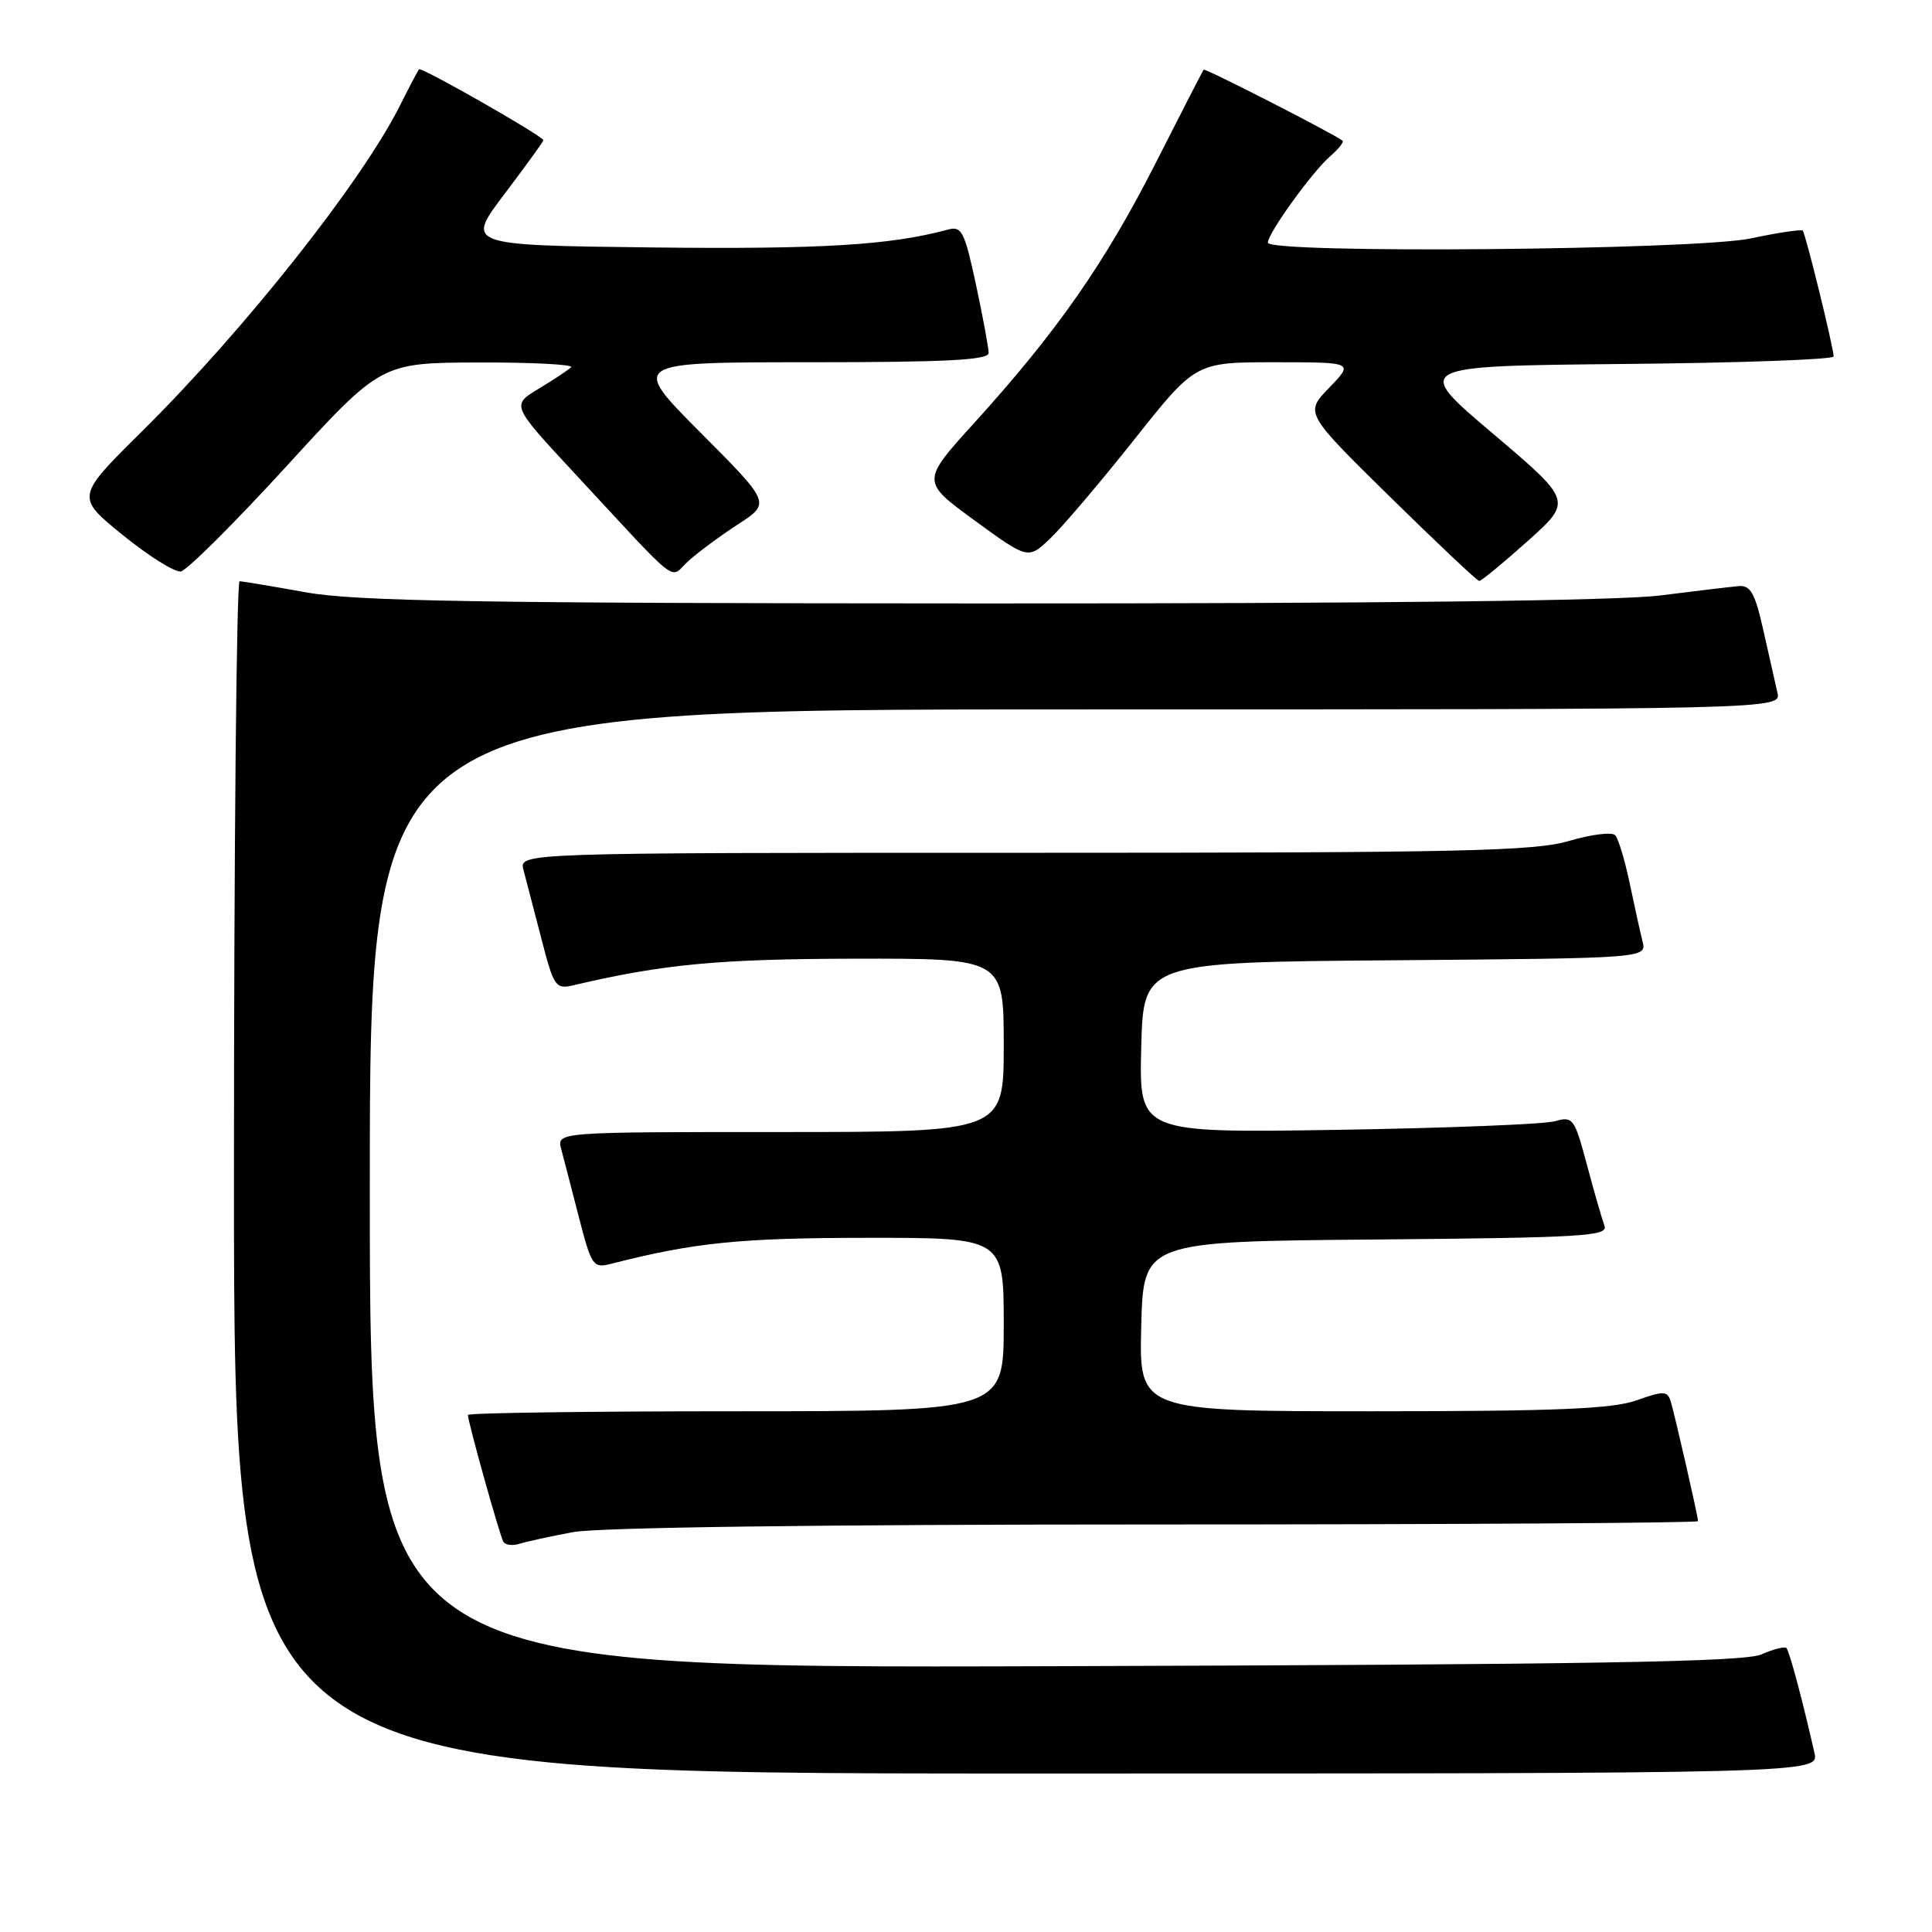<?xml version="1.0" encoding="UTF-8" standalone="no"?>
<!DOCTYPE svg PUBLIC "-//W3C//DTD SVG 1.1//EN" "http://www.w3.org/Graphics/SVG/1.1/DTD/svg11.dtd" >
<svg xmlns="http://www.w3.org/2000/svg" xmlns:xlink="http://www.w3.org/1999/xlink" version="1.1" viewBox="0 0 256 256">
 <g >
 <path fill="currentColor"
d=" M 240.42 232.25 C 238.84 225.26 237.10 218.77 236.71 218.37 C 236.47 218.14 234.98 218.52 233.39 219.22 C 231.13 220.22 210.74 220.56 139.75 220.78 C 49.00 221.06 49.00 221.06 49.00 157.53 C 49.00 94.00 49.00 94.00 142.52 94.00 C 236.04 94.00 236.04 94.00 235.51 91.75 C 235.22 90.51 234.39 86.80 233.65 83.50 C 232.56 78.62 231.95 77.53 230.40 77.66 C 229.36 77.75 224.68 78.31 220.00 78.90 C 214.49 79.60 182.79 79.98 130.00 79.96 C 63.37 79.94 47.04 79.67 40.50 78.48 C 36.10 77.69 32.16 77.03 31.75 77.02 C 31.34 77.01 31.00 112.55 31.00 156.00 C 31.00 235.00 31.00 235.00 136.02 235.00 C 241.04 235.00 241.04 235.00 240.42 232.25 Z  M 75.89 203.02 C 79.22 202.39 108.63 202.00 153.14 202.00 C 192.66 202.00 225.00 201.80 225.00 201.56 C 225.00 200.95 222.01 187.86 221.41 185.81 C 220.95 184.27 220.54 184.25 216.83 185.56 C 213.62 186.69 206.17 187.00 181.84 187.00 C 150.93 187.00 150.93 187.00 151.22 175.75 C 151.50 164.50 151.50 164.50 182.35 164.24 C 209.81 164.00 213.14 163.80 212.60 162.41 C 212.28 161.56 211.23 157.93 210.28 154.35 C 208.62 148.15 208.43 147.89 206.02 148.57 C 204.63 148.97 191.67 149.48 177.22 149.71 C 150.93 150.12 150.93 150.12 151.22 138.81 C 151.50 127.50 151.50 127.50 184.85 127.24 C 218.21 126.97 218.21 126.97 217.64 124.72 C 217.33 123.48 216.56 120.00 215.93 116.98 C 215.30 113.97 214.44 111.13 214.02 110.67 C 213.59 110.22 210.86 110.56 207.94 111.42 C 203.34 112.79 193.72 113.00 135.70 113.00 C 68.77 113.00 68.77 113.00 69.36 115.25 C 69.69 116.49 70.75 120.57 71.72 124.32 C 73.39 130.78 73.61 131.11 75.99 130.55 C 87.92 127.75 95.19 127.07 113.25 127.03 C 133.00 127.00 133.00 127.00 133.00 138.50 C 133.00 150.00 133.00 150.00 103.38 150.00 C 73.77 150.00 73.77 150.00 74.36 152.25 C 74.69 153.49 75.75 157.56 76.71 161.30 C 78.38 167.77 78.59 168.07 80.98 167.46 C 91.96 164.65 98.03 164.03 114.75 164.02 C 133.00 164.00 133.00 164.00 133.00 175.50 C 133.00 187.00 133.00 187.00 97.50 187.00 C 77.97 187.00 62.00 187.22 62.00 187.49 C 62.00 188.39 66.22 203.49 66.70 204.29 C 66.96 204.73 67.92 204.85 68.83 204.56 C 69.75 204.27 72.92 203.58 75.89 203.02 Z  M 202.43 71.69 C 208.35 66.39 208.35 66.39 197.80 57.44 C 187.24 48.50 187.24 48.50 215.12 48.23 C 230.45 48.09 242.98 47.64 242.97 47.23 C 242.90 45.83 239.23 30.90 238.87 30.56 C 238.66 30.37 235.57 30.83 232.00 31.59 C 224.66 33.14 168.00 33.64 168.00 32.15 C 168.00 30.91 173.85 22.80 176.24 20.72 C 177.36 19.75 178.11 18.81 177.89 18.64 C 176.76 17.74 159.67 9.00 159.49 9.23 C 159.37 9.38 156.51 14.94 153.14 21.59 C 146.42 34.83 140.07 43.93 129.18 55.94 C 122.05 63.79 122.05 63.79 129.15 68.97 C 136.24 74.14 136.24 74.14 139.19 71.32 C 140.82 69.77 145.81 63.89 150.29 58.25 C 158.42 48.00 158.42 48.00 168.91 48.00 C 179.39 48.00 179.39 48.00 176.14 51.36 C 172.88 54.72 172.88 54.72 184.19 65.84 C 190.41 71.95 195.72 76.96 196.00 76.98 C 196.28 76.99 199.17 74.61 202.43 71.69 Z  M 37.96 61.78 C 50.50 48.07 50.50 48.07 63.42 48.03 C 70.52 48.01 76.04 48.30 75.68 48.66 C 75.31 49.02 73.39 50.30 71.39 51.50 C 67.76 53.69 67.76 53.69 76.03 62.60 C 90.52 78.20 88.60 76.72 91.22 74.33 C 92.48 73.19 95.44 71.00 97.81 69.46 C 102.12 66.66 102.12 66.66 92.83 57.33 C 83.54 48.00 83.54 48.00 107.27 48.00 C 125.35 48.00 131.00 47.71 131.00 46.77 C 131.00 46.10 130.24 42.02 129.32 37.70 C 127.79 30.61 127.43 29.92 125.57 30.43 C 117.99 32.49 108.76 33.04 86.60 32.79 C 61.70 32.50 61.70 32.50 66.85 25.70 C 69.68 21.96 72.00 18.75 72.00 18.58 C 72.00 18.06 55.83 8.84 55.53 9.18 C 55.37 9.36 54.23 11.52 52.99 14.00 C 47.88 24.16 32.43 43.68 18.80 57.17 C 10.04 65.84 10.04 65.84 16.27 70.90 C 19.70 73.68 23.16 75.85 23.96 75.72 C 24.76 75.59 31.06 69.32 37.96 61.78 Z "/>
</g>
</svg>